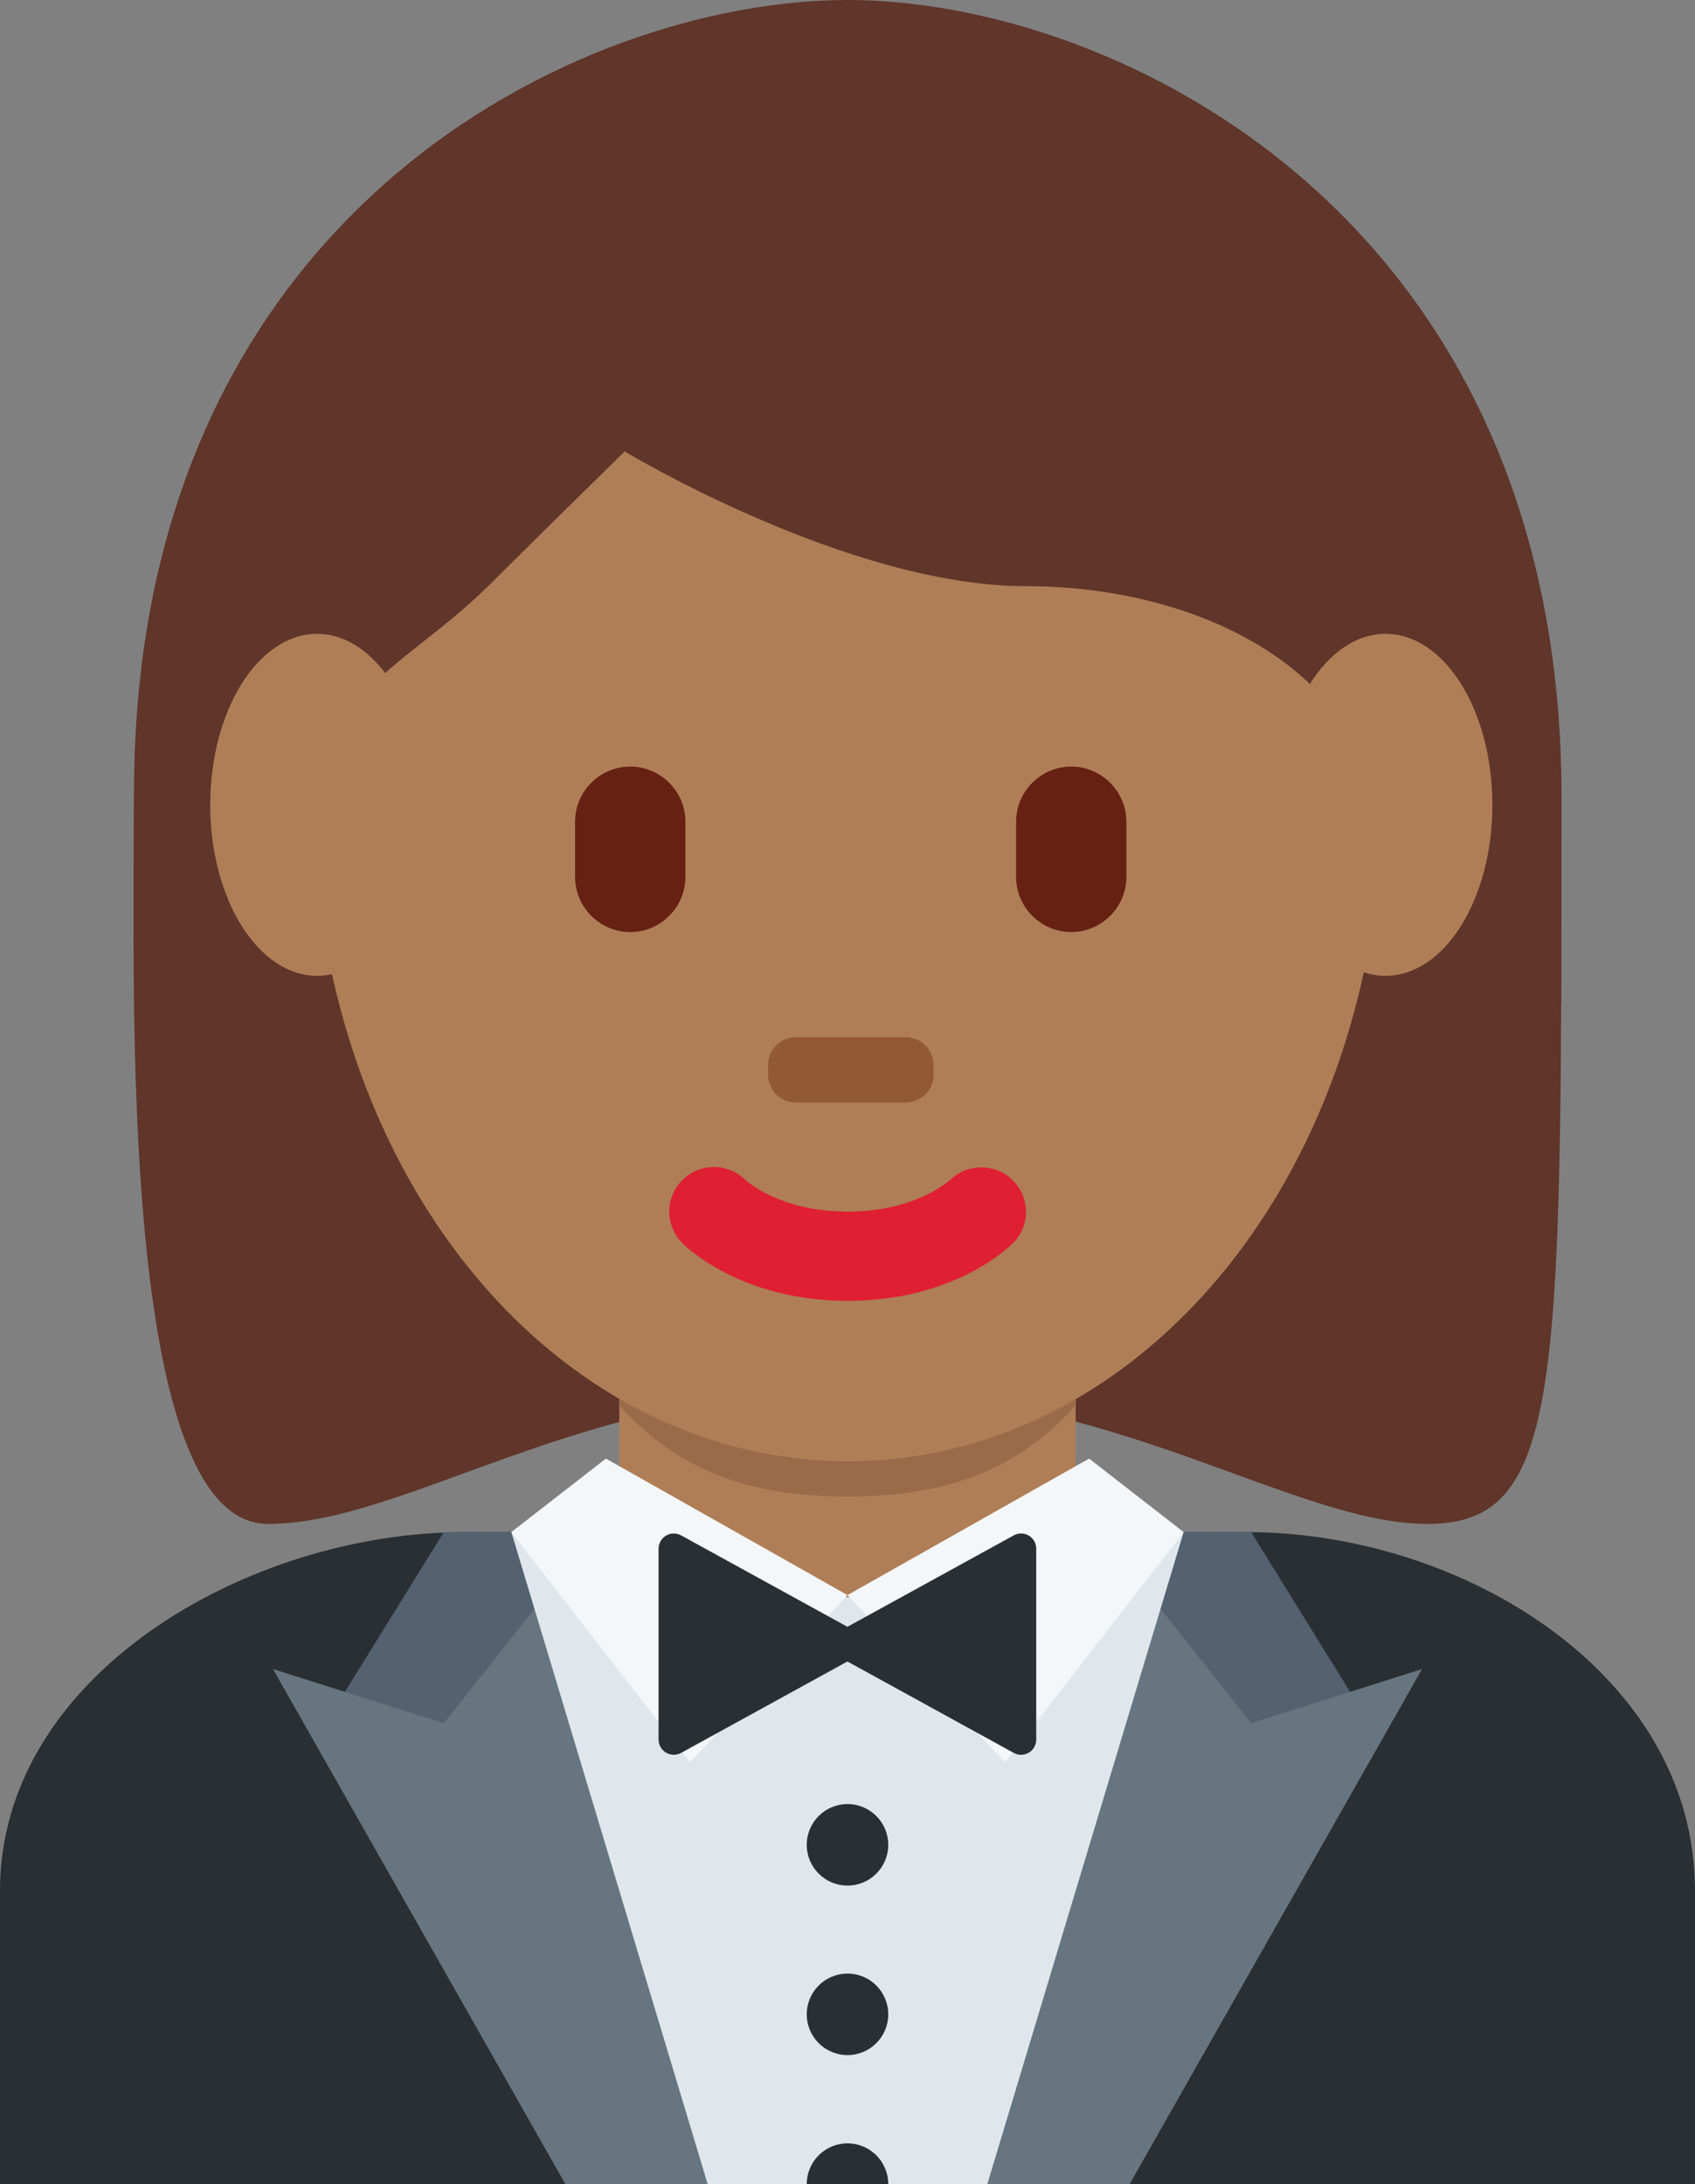 <?xml version="1.0" encoding="UTF-8" standalone="no"?>
<svg
   xmlns:dc="http://purl.org/dc/elements/1.1/"
   xmlns:cc="http://creativecommons.org/ns#"
   xmlns:rdf="http://www.w3.org/1999/02/22-rdf-syntax-ns#"
   xmlns:svg="http://www.w3.org/2000/svg"
   xmlns="http://www.w3.org/2000/svg"
   xmlns:sodipodi="http://sodipodi.sourceforge.net/DTD/sodipodi-0.dtd"
   xmlns:inkscape="http://www.inkscape.org/namespaces/inkscape"
   viewBox="0 0 26 33.5"
   id="svg2"
   version="1.1"
   inkscape:version="0.91 r13725"
   sodipodi:docname="1f935-1f3fe-200d-2640-fe0f.svg"
   width="26"
   height="33.5">
  <rect x="0" y="0" width="26" height="33.5" fill="#808080" stroke="none"/>
  <defs
     id="defs46" />
  <sodipodi:namedview
     pagecolor="#ffffff"
     bordercolor="#666666"
     borderopacity="1"
     objecttolerance="10"
     gridtolerance="10"
     guidetolerance="10"
     inkscape:pageopacity="0"
     inkscape:pageshadow="2"
     inkscape:window-width="640"
     inkscape:window-height="480"
     id="namedview44"
     showgrid="false"
     inkscape:zoom="6.5555556"
     inkscape:cx="13"
     inkscape:cy="18"
     inkscape:window-x="0"
     inkscape:window-y="0"
     inkscape:window-maximized="0"
     inkscape:current-layer="svg2" />
  <path
     d="m 13.004,1.479 c 4.104,0 10.947,2.053 10.947,10.947 0,8.895 0,10.948 -2.053,10.948 -2.053,0 -4.79,-2.053 -8.894,-2.053 -4.106,0 -6.785,2.053 -8.896,2.053 -2.287,0 -2.053,-8.211 -2.053,-10.948 0,-8.895 6.844,-10.947 10.949,-10.947"
     id="path4"
     inkscape:connector-curvature="0"
     style="fill:#60352a" />
  <path
     d="M 26,33.5 26,29 c 0,-3.314 -3.56,-5.5 -6.875,-5.5 l -12,0 C 3.812,23.5 0,25.686 0,29 l 0,4.5 26,0 z"
     id="path6"
     inkscape:connector-curvature="0"
     style="fill:#292f33" />
  <path
     d="m 9.5,23.5 c 1,1.982 2.792,2 3.5,2 0.708,0 2.512,-0.049 3.5,-2 l 0,-3.591 -7,0 0,3.591 z"
     id="path8"
     inkscape:connector-curvature="0"
     style="fill:#af7e57" />
  <path
     d="m 9.5,21.554 c 0.975,1.102 2.185,1.4 3.499,1.4 1.315,0 2.526,-0.298 3.501,-1.4 l 0,-1.051 -7,0 0,1.051 z"
     id="path10"
     inkscape:connector-curvature="0"
     style="fill:#9b6a49" />
  <path
     d="M 8.95,27.103 5.087,26.278 6.808,23.5 8.95,23.503 Z"
     id="path12"
     inkscape:connector-curvature="0"
     style="fill:#546170" />
  <path
     d="m 11.078,33.5 -2.406,0 -4.485,-7.9 2.621,0.831 1.571,-1.983 z"
     id="path14"
     inkscape:connector-curvature="0"
     style="fill:#66757f" />
  <path
     d="M 17.05,27.103 20.913,26.278 19.192,23.5 17.051,23.503 Z"
     id="path16"
     inkscape:connector-curvature="0"
     style="fill:#546170" />
  <path
     d="m 14.922,33.5 2.406,0 4.485,-7.9 -2.621,0.831 -1.57,-1.983 z"
     id="path18"
     inkscape:connector-curvature="0"
     style="fill:#66757f" />
  <path
     d="m 15.145,33.5 3.011,-10 -5.156,1 -5.156,-1 3.011,10 z"
     id="path20"
     inkscape:connector-curvature="0"
     style="fill:#dfe7ec" />
  <circle
     cx="13"
     cy="28.296"
     r="0.625"
     id="circle22"
     style="fill:#292f33" />
  <circle
     cx="13"
     cy="30.896"
     r="0.625"
     id="circle24"
     style="fill:#292f33" />
  <path
     d="m 13,32.875 c -0.345,0 -0.625,0.28 -0.625,0.625 l 1.25,0 c 0,-0.345 -0.28,-0.625 -0.625,-0.625 z"
     id="path26"
     inkscape:connector-curvature="0"
     style="fill:#292f33" />
  <path
     d="M 9.294,22.372 13,24.466 10.583,27.03 7.843,23.5 Z m 7.412,0 -3.706,2.094 2.417,2.564 2.74,-3.53 z"
     id="path28"
     inkscape:connector-curvature="0"
     style="fill:#f4f7f9" />
  <path
     d="M 15.781,23.553 C 15.709,23.51 15.622,23.51 15.55,23.55 l -2.551,1.402 -2.551,-1.402 c -0.072,-0.04 -0.159,-0.039 -0.231,0.003 -0.071,0.042 -0.115,0.119 -0.115,0.201 l 0,2.928 c 0,0.082 0.044,0.159 0.115,0.201 0.037,0.021 0.078,0.032 0.119,0.032 0.039,0 0.077,-0.01 0.112,-0.029 l 2.551,-1.402 2.551,1.402 c 0.035,0.02 0.073,0.029 0.112,0.029 0.041,0 0.082,-0.011 0.119,-0.032 0.07,-0.042 0.114,-0.119 0.114,-0.201 l 0,-2.928 c 0.001,-0.082 -0.043,-0.159 -0.114,-0.201 z"
     id="path30"
     inkscape:connector-curvature="0"
     style="fill:#292f33" />
  <path
     d="m 4.793,12.127 c 0,-5.834 3.676,-10.563 8.211,-10.563 4.533,0 8.209,4.729 8.209,10.563 0,5.833 -3.676,10.285 -8.209,10.285 -4.535,0 -8.211,-4.452 -8.211,-10.285"
     id="path32"
     inkscape:connector-curvature="0"
     style="fill:#af7e57" />
  <path
     d="m 13.004,19.952 c -1.606,0 -2.447,-0.794 -2.537,-0.885 -0.268,-0.267 -0.268,-0.7 0,-0.967 0.266,-0.265 0.692,-0.267 0.961,-0.007 0.035,0.032 0.551,0.491 1.576,0.491 1.038,0 1.555,-0.473 1.576,-0.492 0.273,-0.256 0.703,-0.248 0.963,0.019 0.26,0.269 0.26,0.691 -0.004,0.955 -0.09,0.092 -0.929,0.886 -2.535,0.886"
     id="path34"
     inkscape:connector-curvature="0"
     style="fill:#df1f32" />
  <path
     d="m 13.895,16.909 -1.69,0 c -0.233,0 -0.423,-0.189 -0.423,-0.423 l 0,-0.153 c 0,-0.233 0.189,-0.424 0.423,-0.424 l 1.69,0 c 0.233,0 0.424,0.19 0.424,0.424 l 0,0.153 c 0,0.234 -0.191,0.423 -0.424,0.423"
     id="path36"
     inkscape:connector-curvature="0"
     style="fill:#915a34" />
  <path
     d="m 16.432,14.296 c -0.465,0 -0.846,-0.381 -0.846,-0.847 l 0,-0.845 c 0,-0.465 0.381,-0.846 0.846,-0.846 0.465,0 0.846,0.381 0.846,0.846 l 0,0.845 c 0,0.466 -0.381,0.847 -0.846,0.847 m -6.765,0 c -0.465,0 -0.846,-0.381 -0.846,-0.847 l 0,-0.845 c 0,-0.465 0.381,-0.846 0.846,-0.846 0.466,0 0.847,0.381 0.847,0.846 l 0,0.845 c 0,0.466 -0.381,0.847 -0.847,0.847"
     id="path38"
     inkscape:connector-curvature="0"
     style="fill:#662113" />
  <path
     d="m 2.784,15.409 c -0.021,-1 -0.044,-0.224 -0.044,-0.465 0,-3.422 2.053,0.494 2.053,-1.943 0,-2.438 1.368,-2.683 2.736,-4.051 0.685,-0.685 2.053,-2.026 2.053,-2.026 0,0 3.421,2.067 6.158,2.067 2.736,0 5.474,1.375 5.474,4.112 0,2.736 2.053,-1.584 2.053,1.837 0,0.244 -0.022,-0.531 -0.04,0.469 l 0.719,0 c 0.006,-2 0.006,-1.924 0.006,-3.202 C 23.951,3.313 17.11,0 13.003,0 8.898,0 2.056,3.257 2.056,12.152 c 0,0.793 -0.02,1.257 0.008,3.257 l 0.72,0 z"
     id="path40"
     inkscape:connector-curvature="0"
     style="fill:#60352a" />
  <path
     d="m 6.503,12.345 c 0,1.448 -0.734,2.622 -1.639,2.622 -0.905,0 -1.639,-1.174 -1.639,-2.622 0,-1.448 0.734,-2.623 1.639,-2.623 0.905,0 1.639,1.175 1.639,2.623 m 16.389,0 c 0,1.448 -0.733,2.622 -1.639,2.622 -0.905,0 -1.639,-1.174 -1.639,-2.622 0,-1.448 0.733,-2.623 1.639,-2.623 0.905,0 1.639,1.175 1.639,2.623"
     id="path42"
     inkscape:connector-curvature="0"
     style="fill:#af7e57" />
</svg>
